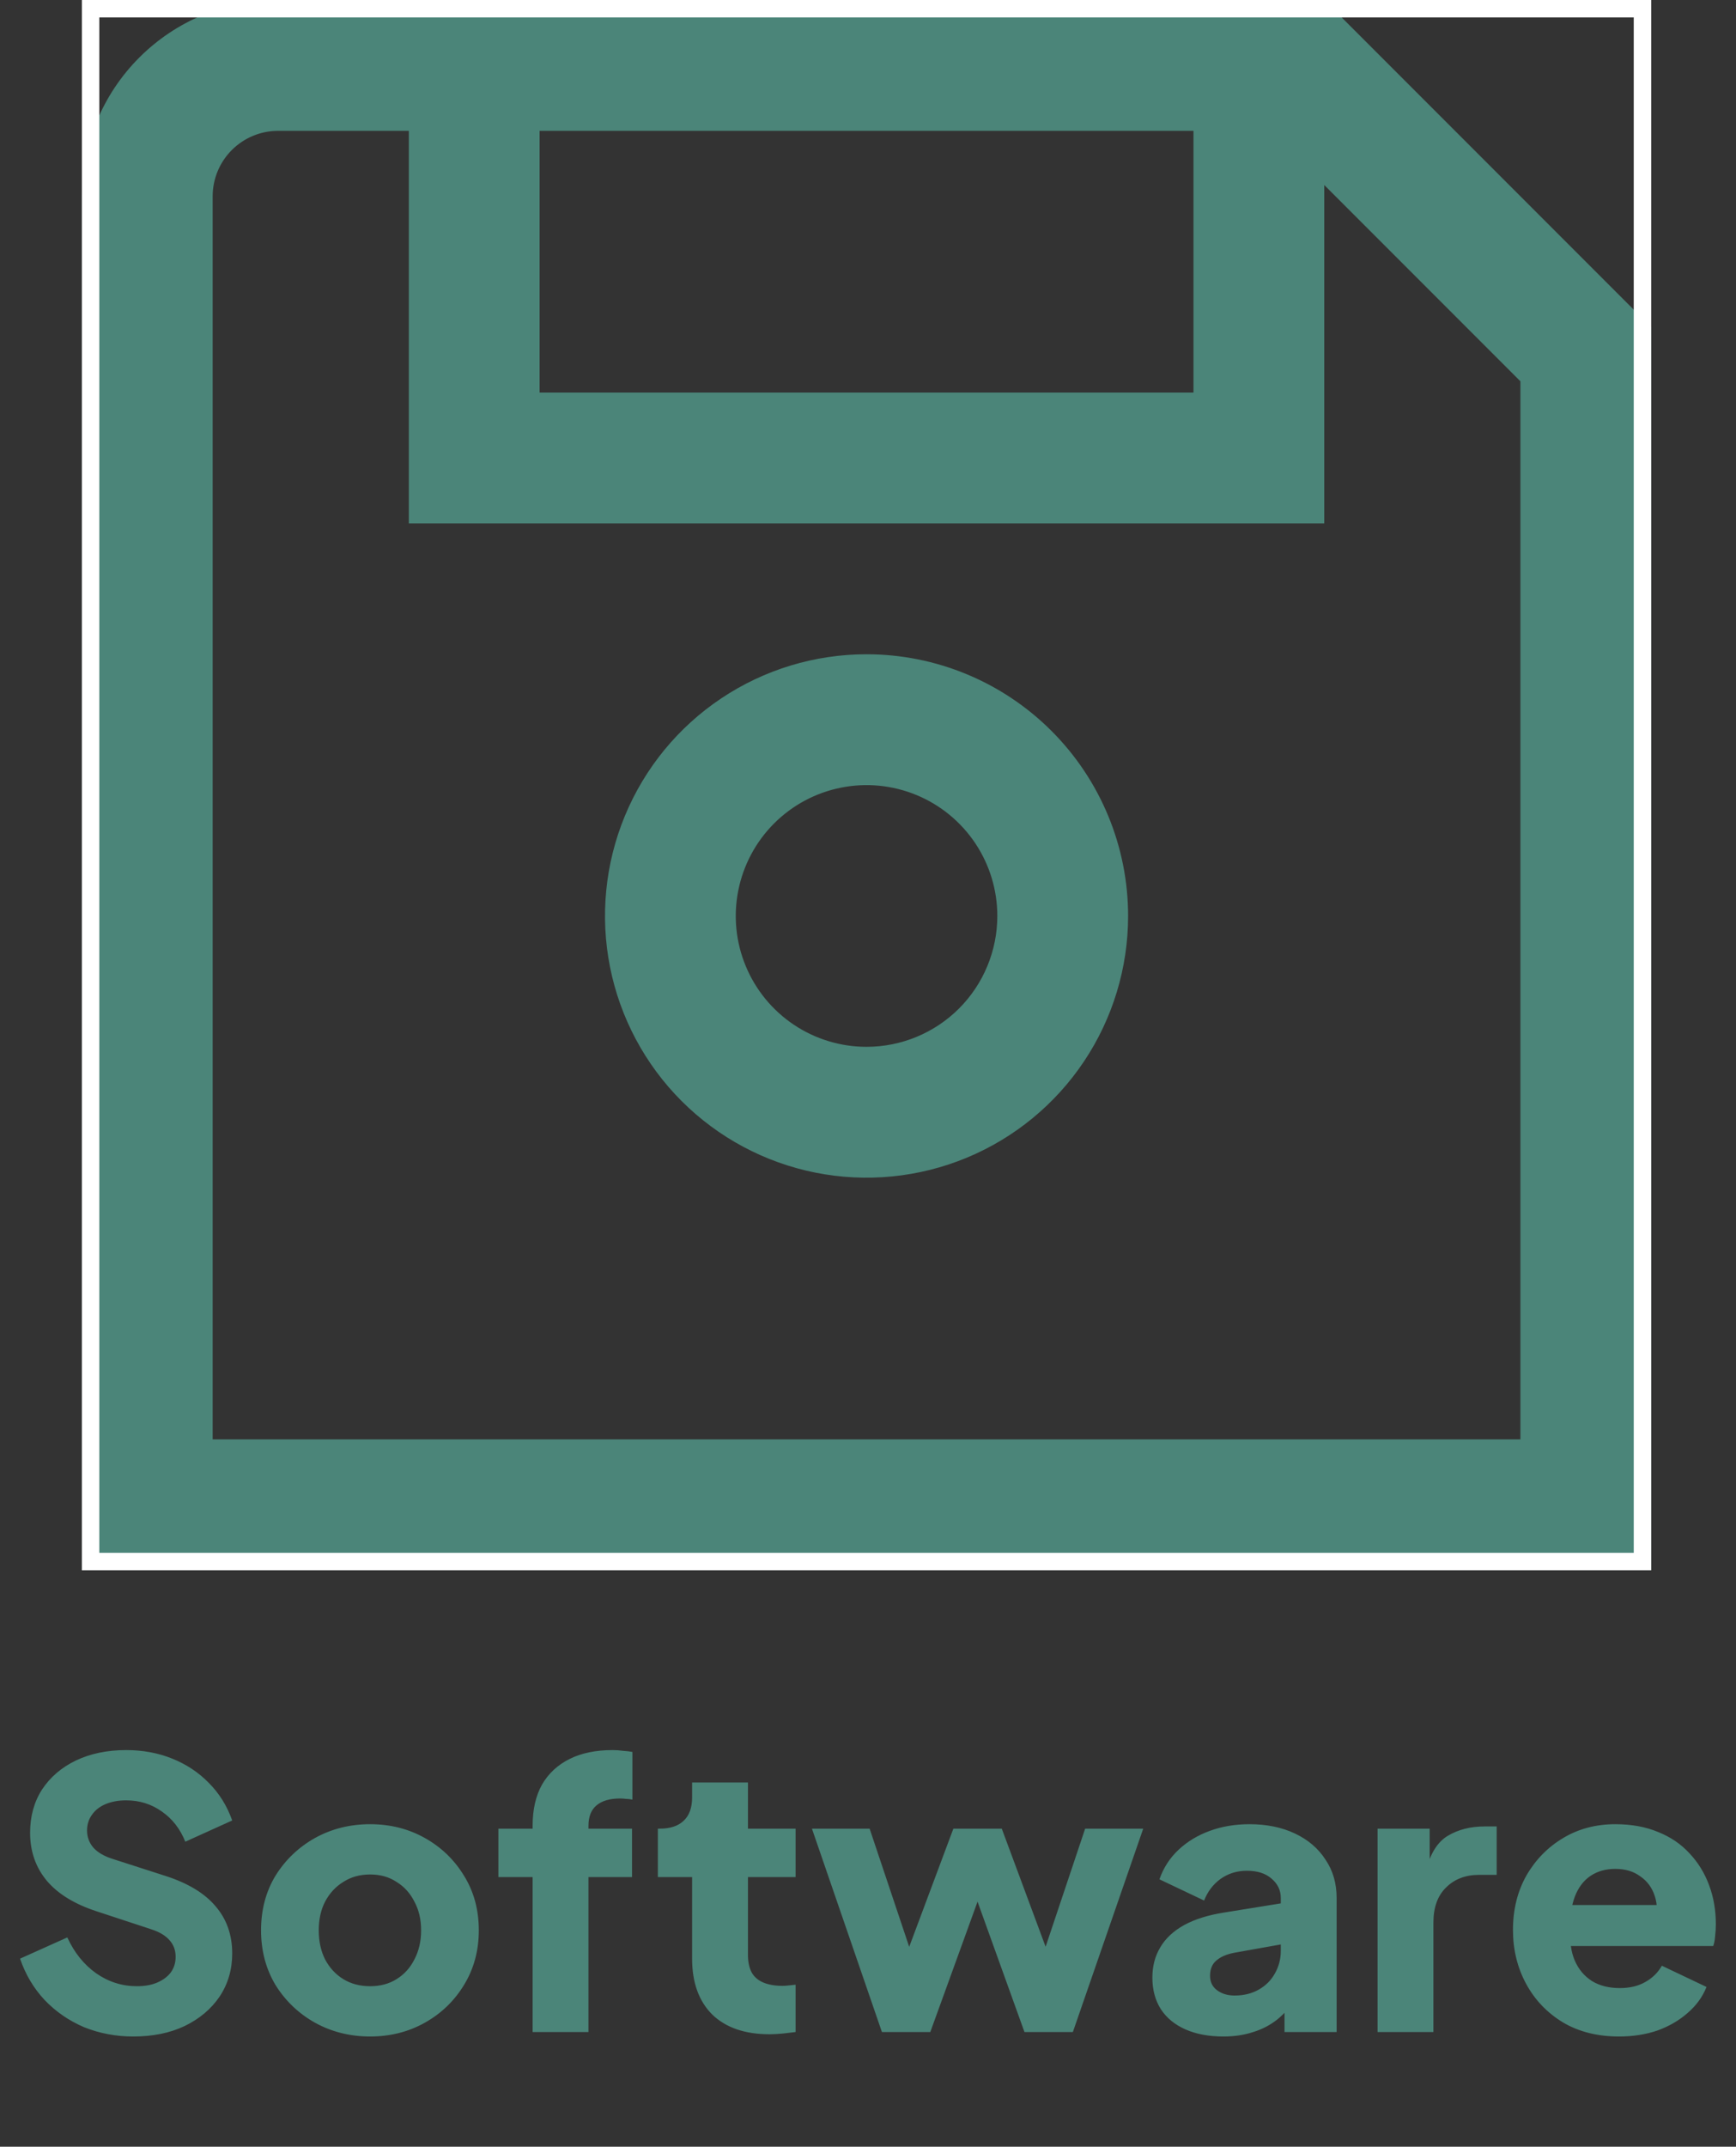 <svg width="106" height="131" viewBox="0 0 106 131" fill="none" xmlns="http://www.w3.org/2000/svg">
<rect x="0" y="0" width="106" height="131" fill="#333333" stroke="none"/>
<g clip-path="url(#clip0_1745_8147)">
<path d="M80.859 0H16.978C13.801 0 10.755 1.262 8.508 3.508C6.262 5.754 5 8.801 5 11.978L5 95.822H100.822V19.963L80.859 0ZM32.948 7.985H72.874V23.955H32.948V7.985ZM92.837 87.837H12.985V11.978C12.985 10.919 13.406 9.903 14.155 9.155C14.903 8.406 15.919 7.985 16.978 7.985H24.963V31.941H80.859V11.291L92.837 23.269V87.837Z" fill="#4B8579"/>
<path d="M52.911 39.925C49.753 39.925 46.665 40.862 44.039 42.617C41.412 44.371 39.365 46.866 38.157 49.784C36.948 52.702 36.632 55.913 37.248 59.011C37.864 62.109 39.385 64.955 41.618 67.188C43.852 69.421 46.698 70.943 49.796 71.559C52.894 72.175 56.105 71.859 59.023 70.65C61.941 69.441 64.435 67.394 66.19 64.768C67.945 62.142 68.882 59.054 68.882 55.895C68.882 51.66 67.199 47.598 64.204 44.603C61.209 41.608 57.147 39.925 52.911 39.925V39.925ZM52.911 63.88C51.332 63.88 49.788 63.412 48.475 62.535C47.162 61.657 46.138 60.41 45.534 58.951C44.929 57.492 44.771 55.886 45.08 54.337C45.388 52.789 46.148 51.366 47.265 50.249C48.382 49.132 49.804 48.372 51.353 48.064C52.902 47.755 54.508 47.914 55.967 48.518C57.426 49.122 58.673 50.146 59.551 51.459C60.428 52.772 60.896 54.316 60.896 55.895C60.896 58.013 60.055 60.044 58.558 61.542C57.06 63.039 55.029 63.88 52.911 63.88Z" fill="#4B8579"/>
</g>
<rect x="5.532" y="0.532" width="94.757" height="94.757" stroke="white" stroke-width="1.065"/>
<path d="M8.133 124.273C7.073 124.273 6.073 124.083 5.133 123.705C4.209 123.311 3.406 122.758 2.724 122.045C2.057 121.333 1.557 120.492 1.224 119.523L4.11 118.227C4.535 119.151 5.118 119.879 5.861 120.409C6.618 120.939 7.452 121.204 8.361 121.204C8.846 121.204 9.262 121.129 9.611 120.977C9.959 120.826 10.232 120.621 10.429 120.363C10.626 120.091 10.724 119.773 10.724 119.409C10.724 119.015 10.603 118.682 10.361 118.409C10.118 118.121 9.74 117.894 9.224 117.727L5.906 116.636C4.557 116.197 3.542 115.575 2.86 114.772C2.179 113.954 1.838 112.977 1.838 111.84C1.838 110.84 2.08 109.961 2.565 109.204C3.065 108.446 3.754 107.855 4.633 107.431C5.527 107.007 6.55 106.795 7.702 106.795C8.717 106.795 9.656 106.969 10.52 107.317C11.384 107.666 12.126 108.158 12.747 108.795C13.384 109.431 13.861 110.196 14.179 111.09L11.315 112.386C10.997 111.598 10.52 110.984 9.883 110.545C9.247 110.09 8.52 109.863 7.702 109.863C7.232 109.863 6.815 109.939 6.452 110.09C6.088 110.242 5.808 110.461 5.611 110.749C5.414 111.022 5.315 111.34 5.315 111.704C5.315 112.098 5.444 112.446 5.701 112.749C5.959 113.037 6.345 113.265 6.861 113.431L10.111 114.477C11.475 114.916 12.49 115.53 13.156 116.318C13.838 117.106 14.179 118.068 14.179 119.204C14.179 120.189 13.922 121.068 13.406 121.841C12.891 122.598 12.179 123.197 11.27 123.636C10.376 124.061 9.33 124.273 8.133 124.273ZM22.599 124.273C21.372 124.273 20.25 123.992 19.235 123.432C18.235 122.871 17.432 122.106 16.826 121.136C16.235 120.151 15.94 119.038 15.94 117.795C15.94 116.538 16.235 115.424 16.826 114.454C17.432 113.484 18.235 112.719 19.235 112.159C20.25 111.598 21.372 111.318 22.599 111.318C23.826 111.318 24.94 111.598 25.94 112.159C26.94 112.719 27.736 113.484 28.327 114.454C28.933 115.424 29.236 116.538 29.236 117.795C29.236 119.038 28.933 120.151 28.327 121.136C27.736 122.106 26.94 122.871 25.94 123.432C24.94 123.992 23.826 124.273 22.599 124.273ZM22.599 121.204C23.22 121.204 23.758 121.06 24.213 120.773C24.683 120.485 25.046 120.083 25.304 119.568C25.576 119.053 25.713 118.462 25.713 117.795C25.713 117.128 25.576 116.545 25.304 116.045C25.046 115.53 24.683 115.128 24.213 114.84C23.758 114.537 23.22 114.386 22.599 114.386C21.978 114.386 21.432 114.537 20.963 114.84C20.493 115.128 20.122 115.53 19.849 116.045C19.591 116.545 19.463 117.128 19.463 117.795C19.463 118.462 19.591 119.053 19.849 119.568C20.122 120.083 20.493 120.485 20.963 120.773C21.432 121.06 21.978 121.204 22.599 121.204ZM32.522 124V114.545H30.431V111.59H32.522V111.408C32.522 110.424 32.712 109.59 33.091 108.908C33.484 108.227 34.045 107.704 34.773 107.34C35.5 106.976 36.379 106.795 37.409 106.795C37.606 106.795 37.818 106.81 38.045 106.84C38.273 106.855 38.462 106.878 38.614 106.908V109.817C38.462 109.787 38.326 109.772 38.205 109.772C38.098 109.757 37.985 109.749 37.864 109.749C37.227 109.749 36.742 109.893 36.409 110.181C36.091 110.454 35.932 110.863 35.932 111.408V111.59H38.591V114.545H35.932V124H32.522ZM46.988 124.136C45.488 124.136 44.321 123.735 43.488 122.932C42.669 122.114 42.26 120.977 42.26 119.523V114.545H40.169V111.59H40.283C40.919 111.59 41.404 111.431 41.738 111.113C42.086 110.795 42.26 110.318 42.26 109.681V108.772H45.67V111.59H48.579V114.545H45.67V119.295C45.67 119.719 45.745 120.076 45.897 120.363C46.048 120.636 46.283 120.841 46.602 120.977C46.92 121.113 47.314 121.182 47.783 121.182C47.889 121.182 48.011 121.174 48.147 121.159C48.283 121.144 48.427 121.129 48.579 121.113V124C48.352 124.03 48.094 124.061 47.806 124.091C47.518 124.121 47.245 124.136 46.988 124.136ZM53.85 124L49.577 111.59H53.099L56.1 120.545L54.872 120.523L58.213 111.59H61.168L64.486 120.523L63.259 120.545L66.259 111.59H69.805L65.509 124H62.554L59.1 114.409H60.282L56.804 124H53.85ZM74.705 124.273C73.811 124.273 73.038 124.129 72.386 123.841C71.735 123.553 71.235 123.144 70.886 122.614C70.538 122.068 70.364 121.424 70.364 120.682C70.364 119.985 70.523 119.371 70.841 118.841C71.159 118.295 71.644 117.841 72.295 117.477C72.962 117.113 73.788 116.856 74.773 116.704L78.568 116.091V118.591L75.386 119.159C74.902 119.25 74.53 119.409 74.273 119.636C74.015 119.848 73.886 120.159 73.886 120.568C73.886 120.947 74.03 121.242 74.318 121.454C74.606 121.667 74.962 121.773 75.386 121.773C75.947 121.773 76.44 121.651 76.864 121.409C77.288 121.167 77.614 120.841 77.841 120.432C78.084 120.007 78.205 119.545 78.205 119.045V115.818C78.205 115.348 78.015 114.954 77.637 114.636C77.273 114.318 76.773 114.159 76.136 114.159C75.53 114.159 74.993 114.325 74.523 114.659C74.068 114.992 73.735 115.431 73.523 115.977L70.795 114.681C71.038 113.984 71.424 113.386 71.954 112.886C72.485 112.386 73.121 111.999 73.864 111.727C74.606 111.454 75.417 111.318 76.296 111.318C77.341 111.318 78.265 111.507 79.069 111.886C79.871 112.265 80.493 112.795 80.932 113.477C81.387 114.143 81.614 114.924 81.614 115.818V124H78.432V122L79.205 121.864C78.841 122.409 78.44 122.864 78 123.227C77.561 123.576 77.068 123.833 76.523 124C75.977 124.182 75.371 124.273 74.705 124.273ZM84.114 124V111.59H87.296V114.568L87.069 114.136C87.342 113.09 87.789 112.386 88.41 112.022C89.046 111.643 89.796 111.454 90.66 111.454H91.387V114.409H90.319C89.486 114.409 88.811 114.666 88.296 115.181C87.781 115.681 87.524 116.394 87.524 117.318V124H84.114ZM98.859 124.273C97.541 124.273 96.397 123.985 95.427 123.409C94.457 122.818 93.707 122.03 93.177 121.045C92.647 120.06 92.382 118.969 92.382 117.772C92.382 116.53 92.654 115.424 93.2 114.454C93.76 113.484 94.51 112.719 95.45 112.159C96.389 111.598 97.45 111.318 98.632 111.318C99.617 111.318 100.488 111.477 101.246 111.795C102.003 112.098 102.64 112.53 103.155 113.09C103.685 113.651 104.087 114.303 104.359 115.045C104.632 115.772 104.769 116.568 104.769 117.432C104.769 117.674 104.753 117.916 104.723 118.159C104.708 118.386 104.67 118.583 104.609 118.75H95.314V116.25H102.678L101.064 117.432C101.215 116.78 101.208 116.204 101.041 115.704C100.874 115.189 100.579 114.787 100.155 114.5C99.746 114.196 99.238 114.045 98.632 114.045C98.041 114.045 97.533 114.189 97.109 114.477C96.685 114.765 96.367 115.189 96.154 115.75C95.942 116.31 95.859 116.992 95.904 117.795C95.844 118.492 95.927 119.106 96.154 119.636C96.382 120.166 96.73 120.583 97.2 120.886C97.67 121.174 98.238 121.318 98.905 121.318C99.511 121.318 100.026 121.197 100.45 120.954C100.89 120.712 101.231 120.379 101.473 119.954L104.2 121.25C103.958 121.856 103.572 122.386 103.041 122.841C102.526 123.295 101.912 123.651 101.2 123.909C100.488 124.152 99.708 124.273 98.859 124.273Z" fill="#4B8579"/>
<defs>
<clipPath id="clip0_1745_8147">
<rect x="5" width="95.822" height="95.822" fill="white"/>
</clipPath>
</defs>
</svg>
